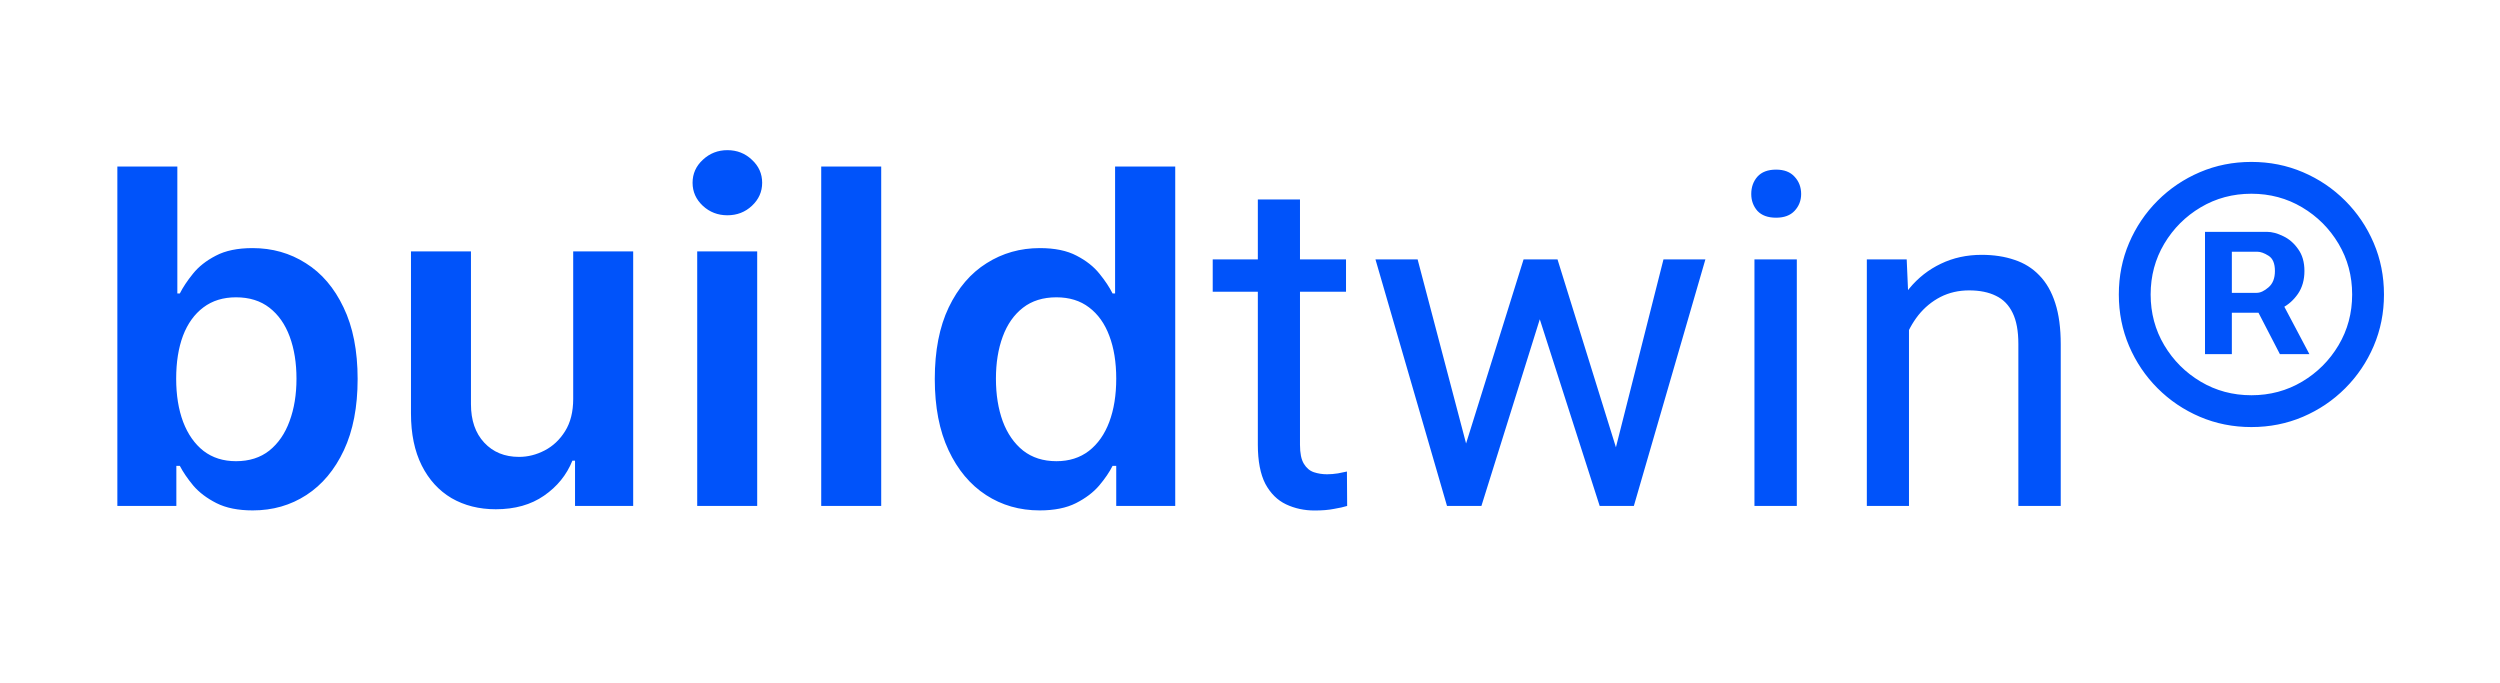 <svg width="172" height="47" viewBox="0 0 172 47" fill="none" xmlns="http://www.w3.org/2000/svg">
<path d="M8.074 34.809V11.459H12.201V20.192H12.372C12.585 19.767 12.885 19.315 13.273 18.836C13.66 18.349 14.185 17.935 14.846 17.593C15.507 17.243 16.351 17.069 17.377 17.069C18.73 17.069 19.95 17.414 21.037 18.106C22.131 18.79 22.998 19.805 23.636 21.15C24.282 22.488 24.605 24.13 24.605 26.075C24.605 27.998 24.29 29.633 23.659 30.978C23.028 32.323 22.169 33.349 21.082 34.056C19.995 34.763 18.764 35.116 17.389 35.116C16.385 35.116 15.553 34.949 14.892 34.615C14.23 34.28 13.698 33.877 13.296 33.406C12.9 32.927 12.592 32.475 12.372 32.05H12.133V34.809H8.074ZM12.121 26.053C12.121 27.185 12.281 28.177 12.6 29.028C12.927 29.88 13.394 30.545 14.002 31.023C14.618 31.495 15.363 31.73 16.237 31.73C17.149 31.73 17.913 31.487 18.529 31.001C19.144 30.507 19.608 29.834 19.919 28.983C20.239 28.124 20.398 27.147 20.398 26.053C20.398 24.966 20.243 24 19.931 23.157C19.619 22.313 19.156 21.652 18.54 21.173C17.924 20.694 17.157 20.455 16.237 20.455C15.355 20.455 14.607 20.686 13.991 21.15C13.375 21.614 12.908 22.264 12.589 23.1C12.277 23.936 12.121 24.92 12.121 26.053ZM39.436 27.444V17.297H43.563V34.809H39.562V31.696H39.379C38.984 32.677 38.334 33.478 37.43 34.102C36.533 34.725 35.427 35.037 34.112 35.037C32.964 35.037 31.95 34.782 31.068 34.273C30.194 33.756 29.51 33.007 29.016 32.027C28.522 31.039 28.275 29.845 28.275 28.447V17.297H32.402V27.808C32.402 28.918 32.706 29.8 33.314 30.453C33.922 31.107 34.72 31.434 35.708 31.434C36.316 31.434 36.905 31.286 37.475 30.989C38.045 30.693 38.513 30.252 38.878 29.667C39.25 29.074 39.436 28.333 39.436 27.444ZM47.968 34.809V17.297H52.095V34.809H47.968ZM50.043 14.811C49.389 14.811 48.827 14.595 48.356 14.161C47.884 13.72 47.649 13.192 47.649 12.576C47.649 11.953 47.884 11.425 48.356 10.992C48.827 10.551 49.389 10.331 50.043 10.331C50.704 10.331 51.267 10.551 51.73 10.992C52.202 11.425 52.437 11.953 52.437 12.576C52.437 13.192 52.202 13.72 51.73 14.161C51.267 14.595 50.704 14.811 50.043 14.811ZM60.627 11.459V34.809H56.5V11.459H60.627ZM71.53 35.116C70.154 35.116 68.923 34.763 67.836 34.056C66.749 33.349 65.89 32.323 65.26 30.978C64.629 29.633 64.313 27.998 64.313 26.075C64.313 24.13 64.632 22.488 65.271 21.15C65.917 19.805 66.787 18.79 67.882 18.106C68.976 17.414 70.196 17.069 71.541 17.069C72.568 17.069 73.411 17.243 74.073 17.593C74.734 17.935 75.258 18.349 75.646 18.836C76.034 19.315 76.334 19.767 76.546 20.192H76.718V11.459H80.856V34.809H76.797V32.05H76.546C76.334 32.475 76.026 32.927 75.623 33.406C75.22 33.877 74.688 34.28 74.027 34.615C73.366 34.949 72.533 35.116 71.53 35.116ZM72.682 31.73C73.556 31.73 74.3 31.495 74.916 31.023C75.532 30.545 75.999 29.88 76.319 29.028C76.638 28.177 76.797 27.185 76.797 26.053C76.797 24.92 76.638 23.936 76.319 23.1C76.007 22.264 75.543 21.614 74.928 21.15C74.32 20.686 73.571 20.455 72.682 20.455C71.762 20.455 70.994 20.694 70.379 21.173C69.763 21.652 69.299 22.313 68.988 23.157C68.676 24 68.52 24.966 68.52 26.053C68.52 27.147 68.676 28.124 68.988 28.983C69.307 29.834 69.774 30.507 70.39 31.001C71.013 31.487 71.777 31.73 72.682 31.73ZM92.606 17.847V20.073H83.435V17.847H92.606ZM86.539 13.724H89.439V30.607C89.439 31.182 89.528 31.616 89.706 31.908C89.883 32.201 90.113 32.394 90.395 32.489C90.678 32.583 90.981 32.63 91.305 32.63C91.545 32.63 91.796 32.609 92.057 32.567C92.329 32.515 92.533 32.473 92.669 32.441L92.684 34.809C92.454 34.882 92.151 34.95 91.775 35.012C91.409 35.086 90.965 35.122 90.442 35.122C89.732 35.122 89.079 34.981 88.483 34.699C87.887 34.417 87.412 33.946 87.056 33.288C86.712 32.619 86.539 31.72 86.539 30.592V13.724ZM100.464 31.799L104.822 17.847H106.734L106.358 20.621L101.921 34.809H100.056L100.464 31.799ZM97.532 17.847L101.247 31.956L101.514 34.809H99.554L94.632 17.847H97.532ZM110.904 31.846L114.447 17.847H117.331L112.409 34.809H110.465L110.904 31.846ZM107.157 17.847L111.421 31.564L111.907 34.809H110.058L105.496 20.59L105.119 17.847H107.157ZM123.621 17.847V34.809H120.706V17.847H123.621ZM120.486 13.348C120.486 12.877 120.627 12.48 120.909 12.156C121.202 11.832 121.63 11.67 122.195 11.67C122.749 11.67 123.172 11.832 123.465 12.156C123.768 12.48 123.919 12.877 123.919 13.348C123.919 13.797 123.768 14.184 123.465 14.508C123.172 14.821 122.749 14.978 122.195 14.978C121.63 14.978 121.202 14.821 120.909 14.508C120.627 14.184 120.486 13.797 120.486 13.348ZM131.338 21.468V34.809H128.438V17.847H131.181L131.338 21.468ZM130.648 25.685L129.441 25.638C129.452 24.478 129.624 23.407 129.958 22.424C130.293 21.431 130.763 20.569 131.369 19.838C131.975 19.106 132.697 18.542 133.533 18.145C134.379 17.737 135.315 17.533 136.339 17.533C137.175 17.533 137.927 17.648 138.596 17.878C139.265 18.098 139.835 18.453 140.305 18.944C140.786 19.435 141.151 20.073 141.402 20.857C141.653 21.63 141.779 22.576 141.779 23.694V34.809H138.863V23.663C138.863 22.774 138.732 22.064 138.471 21.531C138.209 20.987 137.828 20.595 137.326 20.355C136.825 20.104 136.208 19.979 135.477 19.979C134.755 19.979 134.097 20.13 133.501 20.433C132.916 20.736 132.409 21.154 131.981 21.687C131.563 22.22 131.233 22.832 130.993 23.521C130.763 24.201 130.648 24.922 130.648 25.685ZM151.704 24.365V15.951H155.968C156.31 15.951 156.682 16.05 157.085 16.248C157.488 16.438 157.83 16.734 158.111 17.137C158.4 17.532 158.545 18.034 158.545 18.642C158.545 19.258 158.396 19.782 158.1 20.215C157.804 20.641 157.443 20.964 157.017 21.184C156.599 21.405 156.204 21.515 155.831 21.515H152.753V20.147H155.261C155.512 20.147 155.782 20.021 156.071 19.771C156.367 19.52 156.515 19.143 156.515 18.642C156.515 18.125 156.367 17.775 156.071 17.593C155.782 17.411 155.527 17.319 155.307 17.319H153.551V24.365H151.704ZM156.789 20.398L158.887 24.365H156.857L154.805 20.398H156.789ZM154.896 29.382C153.635 29.382 152.453 29.146 151.351 28.675C150.248 28.204 149.279 27.55 148.443 26.714C147.607 25.878 146.954 24.909 146.482 23.807C146.011 22.704 145.775 21.523 145.775 20.261C145.775 18.999 146.011 17.817 146.482 16.715C146.954 15.613 147.607 14.644 148.443 13.808C149.279 12.972 150.248 12.318 151.351 11.847C152.453 11.376 153.635 11.14 154.896 11.14C156.158 11.14 157.34 11.376 158.442 11.847C159.544 12.318 160.513 12.972 161.349 13.808C162.185 14.644 162.839 15.613 163.31 16.715C163.782 17.817 164.017 18.999 164.017 20.261C164.017 21.523 163.782 22.704 163.31 23.807C162.839 24.909 162.185 25.878 161.349 26.714C160.513 27.55 159.544 28.204 158.442 28.675C157.34 29.146 156.158 29.382 154.896 29.382ZM154.896 27.193C156.173 27.193 157.336 26.881 158.385 26.258C159.434 25.634 160.27 24.799 160.893 23.75C161.517 22.701 161.828 21.538 161.828 20.261C161.828 18.984 161.517 17.821 160.893 16.772C160.27 15.723 159.434 14.887 158.385 14.264C157.336 13.641 156.173 13.329 154.896 13.329C153.619 13.329 152.457 13.641 151.408 14.264C150.359 14.887 149.523 15.723 148.899 16.772C148.276 17.821 147.964 18.984 147.964 20.261C147.964 21.538 148.276 22.701 148.899 23.75C149.523 24.799 150.359 25.634 151.408 26.258C152.457 26.881 153.619 27.193 154.896 27.193Z" fill="#0053FA"/>
</svg>
